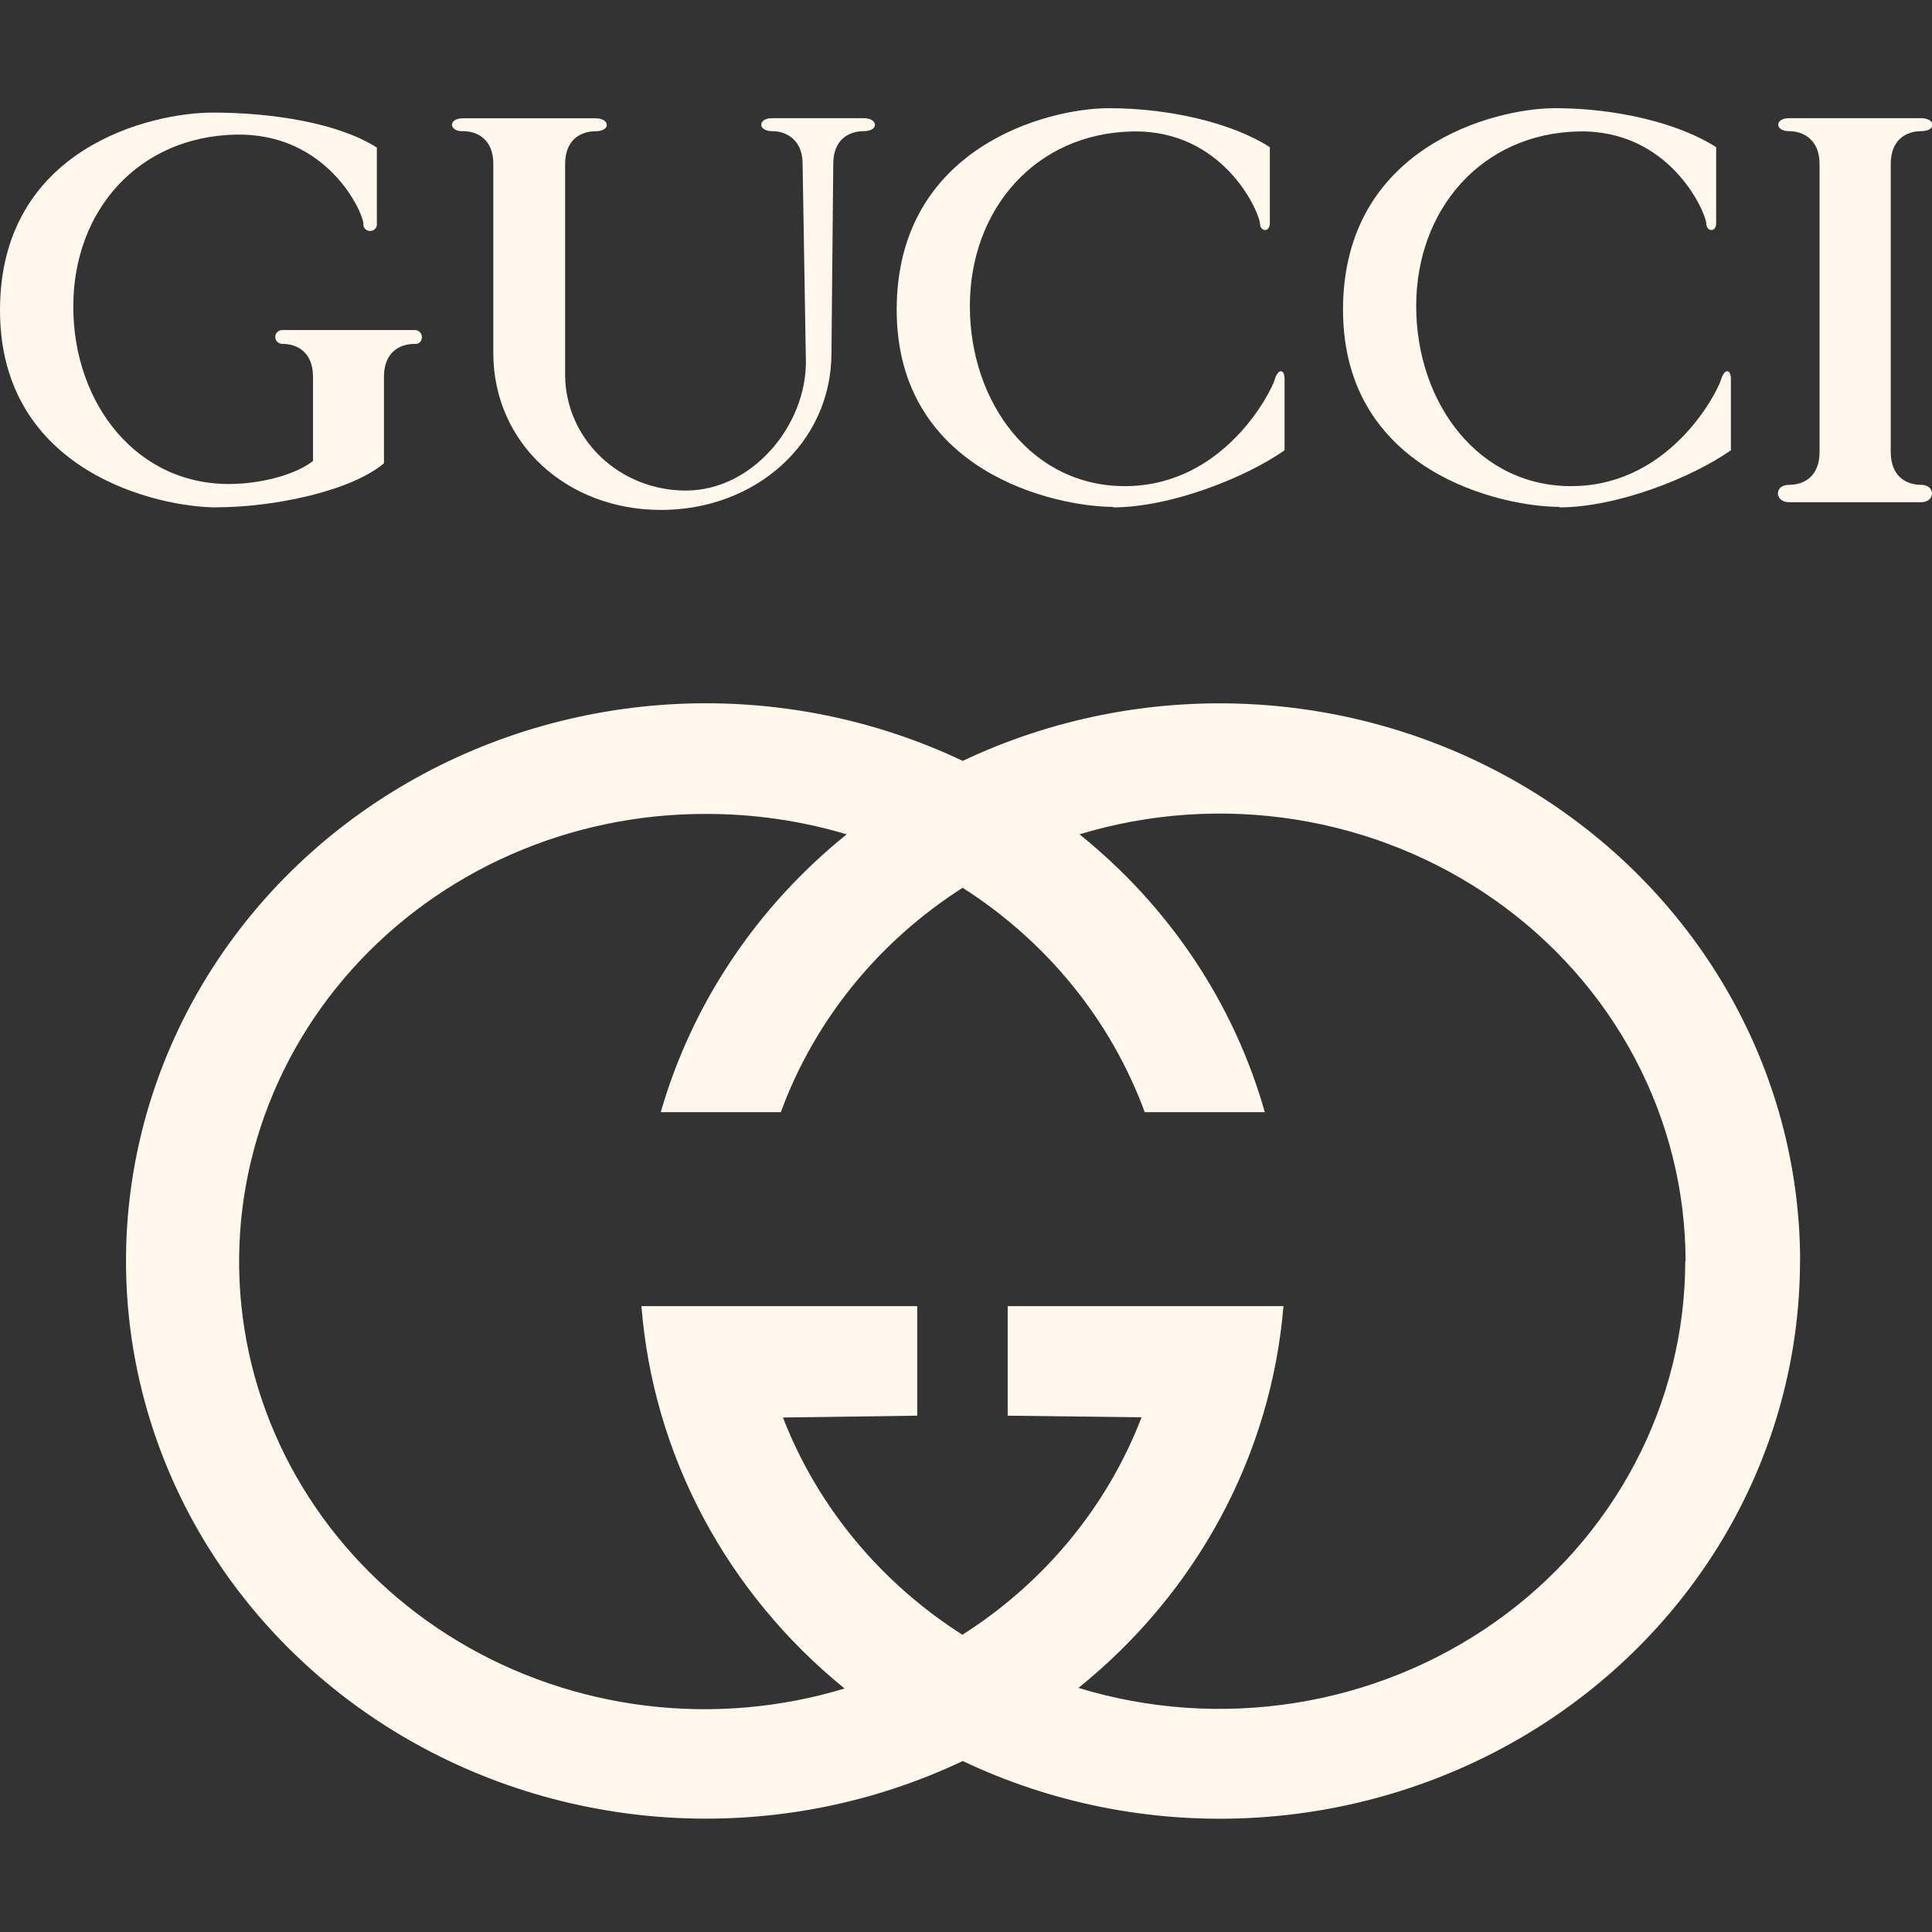 <svg width="138" height="138" viewBox="0 0 138 138" fill="none" xmlns="http://www.w3.org/2000/svg">
<rect x="0" y="0" width="138" height="138" fill="#333333" stroke="none"/>
<g clip-path="url(#clip0_11_17)">
<path fill-rule="evenodd" clip-rule="evenodd" d="M15.486 36.242C11.372 36.242 0 33.773 0 22.16C0 10.548 10.826 8.042 15.19 8.042C19.554 8.042 24.213 8.814 26.918 10.54V15.975C26.927 16.041 26.921 16.107 26.9 16.171C26.88 16.234 26.846 16.292 26.801 16.342C26.755 16.391 26.699 16.431 26.637 16.458C26.574 16.485 26.506 16.5 26.437 16.5C26.368 16.5 26.3 16.485 26.238 16.458C26.175 16.431 26.119 16.391 26.073 16.342C26.028 16.292 25.994 16.234 25.974 16.171C25.953 16.107 25.947 16.041 25.956 15.975C25.895 15.05 23.319 9.491 16.864 9.615C9.925 9.746 5.235 14.992 5.235 21.905C5.235 28.819 9.781 34.756 16.668 34.567C18.903 34.508 21.213 33.838 22.357 32.927V26.91C22.357 25.183 21.266 24.564 20.175 24.564C20.039 24.564 19.908 24.512 19.811 24.419C19.714 24.326 19.66 24.2 19.66 24.069C19.66 23.937 19.714 23.811 19.811 23.718C19.908 23.626 20.039 23.573 20.175 23.573H29.608C30.312 23.573 30.312 24.622 29.608 24.564C28.517 24.564 27.426 25.183 27.426 26.91V33.088C25.115 35.062 19.584 36.235 15.478 36.235L15.486 36.242Z" fill="#FFF7EB"/>
<path fill-rule="evenodd" clip-rule="evenodd" d="M79.482 36.242C83.596 36.242 88.929 34.144 91.755 32.163V27.063C91.755 26.386 91.308 26.262 91.05 27.121C90.793 27.981 87.52 34.537 80.641 34.72C73.762 34.902 69.276 28.79 69.276 21.869C69.276 14.948 73.966 9.521 80.906 9.389C87.331 9.266 89.899 15.014 89.997 15.946C89.997 16.565 90.702 16.623 90.702 15.946V10.511C88.005 8.785 83.573 7.728 79.201 7.728C74.83 7.728 64.049 10.511 64.049 22.124C64.049 33.736 75.413 36.206 79.535 36.206L79.482 36.242Z" fill="#FFF7EB"/>
<path fill-rule="evenodd" clip-rule="evenodd" d="M137.235 34.632C136.144 34.632 135.053 34.013 135.053 32.286V11.713C135.053 9.987 136.144 9.368 137.235 9.368C138.326 9.368 138.265 8.442 137.235 8.442H127.787C126.757 8.442 126.757 9.368 127.787 9.368C128.818 9.368 129.969 9.987 129.969 11.713V32.286C129.969 34.013 128.878 34.632 127.787 34.632C126.696 34.632 126.757 35.871 127.787 35.871H137.227C138.258 35.871 138.258 34.632 137.227 34.632H137.235Z" fill="#FFF7EB"/>
<path fill-rule="evenodd" clip-rule="evenodd" d="M33.055 9.368C34.146 9.368 35.237 9.987 35.237 11.713V25.212C35.237 31.674 40.495 36.424 47.215 36.424C53.935 36.424 59.39 31.674 59.39 25.212L59.518 11.713C59.518 9.987 60.609 9.368 61.7 9.368C62.791 9.368 62.731 8.442 61.7 8.442H55.147C54.117 8.442 54.117 9.368 55.147 9.368C56.177 9.368 57.329 9.987 57.329 11.713L57.564 25.861C57.564 30.421 53.723 35.04 48.98 35.04C46.701 35.04 44.514 34.171 42.9 32.624C41.285 31.077 40.374 28.978 40.366 26.786V11.721C40.366 9.994 41.457 9.375 42.548 9.375C43.639 9.375 43.578 8.45 42.548 8.45H33.055C32.025 8.45 32.025 9.375 33.055 9.375V9.368Z" fill="#FFF7EB"/>
<path fill-rule="evenodd" clip-rule="evenodd" d="M128.572 90.091C128.565 96.865 126.763 103.526 123.336 109.444C119.908 115.363 114.968 120.343 108.983 123.916C102.997 127.489 96.163 129.535 89.126 129.863C82.09 130.19 75.082 128.788 68.766 125.787C62.45 128.786 55.443 130.186 48.408 129.856C41.373 129.526 34.541 127.477 28.558 123.901C22.576 120.326 17.641 115.343 14.218 109.423C10.796 103.503 9 96.842 9 90.069C9 83.296 10.796 76.634 14.218 70.715C17.641 64.795 22.576 59.812 28.558 56.236C34.541 52.661 41.373 50.611 48.408 50.281C55.443 49.951 62.45 51.352 68.766 54.35C75.083 51.355 82.09 49.956 89.125 50.285C96.161 50.614 102.993 52.661 108.978 56.233C114.962 59.805 119.902 64.783 123.332 70.699C126.761 76.615 128.568 83.274 128.58 90.047L128.572 90.091ZM120.398 90.091C120.395 85.065 119.161 80.112 116.797 75.63C114.432 71.149 111.003 67.266 106.787 64.296C102.572 61.327 97.688 59.354 92.531 58.537C87.375 57.72 82.091 58.083 77.107 59.595C83.525 64.754 88.144 71.679 90.343 79.44H81.767C79.354 72.882 74.788 67.256 68.758 63.413C62.737 67.26 58.179 72.885 55.773 79.44H47.197C49.431 71.684 54.062 64.763 60.477 59.595C57.213 58.62 53.812 58.129 50.394 58.138C45.597 58.13 40.855 59.119 36.493 61.038C32.131 62.958 28.253 65.762 25.124 69.259C21.996 72.755 19.691 76.861 18.368 81.295C17.045 85.728 16.736 90.385 17.461 94.945C18.186 99.504 19.928 103.859 22.568 107.71C25.208 111.561 28.683 114.818 32.755 117.255C36.828 119.693 41.4 121.255 46.159 121.834C50.918 122.413 55.751 121.994 60.326 120.608C56.143 117.21 52.705 113.045 50.214 108.355C47.723 103.666 46.229 98.547 45.818 93.296H65.516V101.12L55.924 101.251C58.385 107.596 62.873 113.028 68.743 116.768C74.617 113.03 79.099 107.59 81.539 101.237L71.978 101.12V93.296H91.676C91.241 98.549 89.721 103.665 87.207 108.347C84.692 113.028 81.233 117.182 77.031 120.564C82.016 122.086 87.304 122.456 92.466 121.645C97.628 120.834 102.518 118.865 106.74 115.896C110.962 112.928 114.396 109.045 116.766 104.561C119.135 100.077 120.371 95.12 120.375 90.091H120.398Z" fill="#FFF7EB"/>
<path fill-rule="evenodd" clip-rule="evenodd" d="M111.362 36.242C115.476 36.242 120.81 34.144 123.636 32.163V27.063C123.636 26.386 123.189 26.262 122.931 27.121C122.673 27.981 119.4 34.537 112.521 34.72C105.642 34.902 101.157 28.79 101.157 21.869C101.157 14.948 105.847 9.521 112.786 9.389C119.211 9.266 121.779 15.014 121.878 15.946C121.878 16.565 122.582 16.623 122.582 15.946V10.511C119.885 8.785 115.453 7.728 111.082 7.728C106.71 7.728 95.93 10.511 95.93 22.124C95.93 33.736 107.294 36.206 111.415 36.206L111.362 36.242Z" fill="#FFF7EB"/>
</g>
<defs>
<clipPath id="clip0_11_17">
<rect width="138" height="136.296" fill="white" transform="translate(0 0.815)"/>
</clipPath>
</defs>
</svg>
